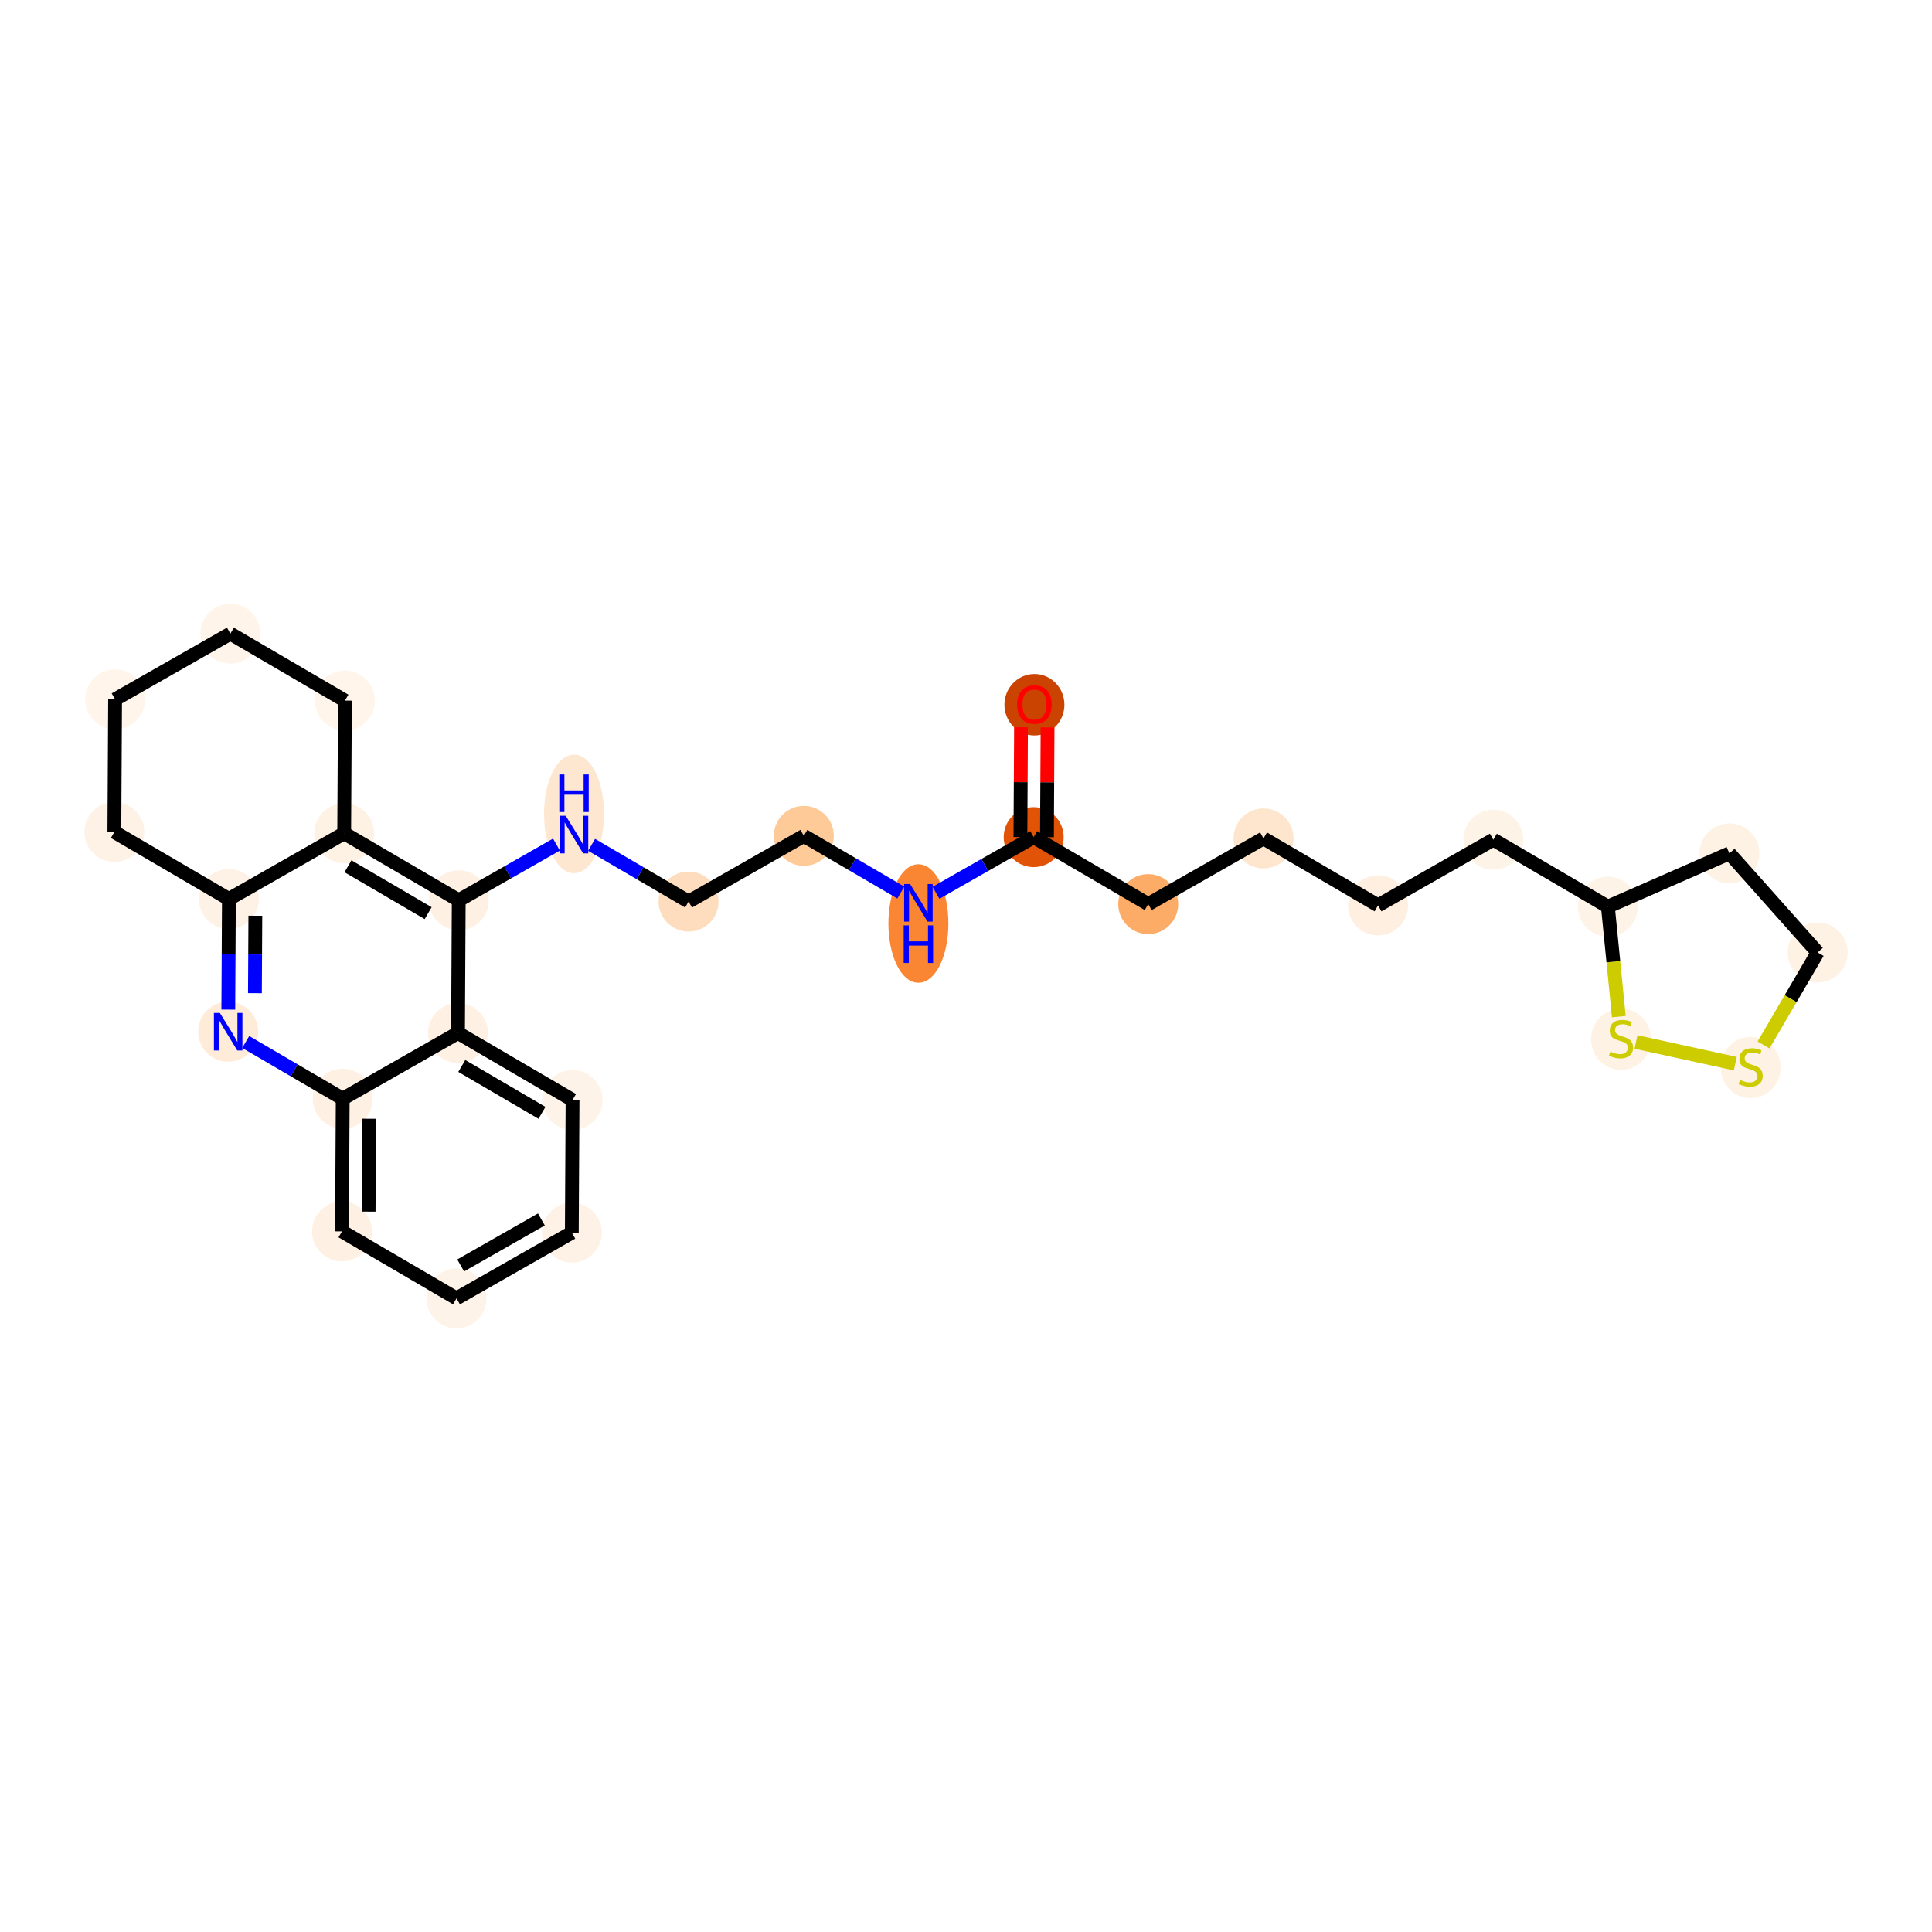 <?xml version='1.0' encoding='iso-8859-1'?>
<svg version='1.1' baseProfile='full'
              xmlns='http://www.w3.org/2000/svg'
                      xmlns:rdkit='http://www.rdkit.org/xml'
                      xmlns:xlink='http://www.w3.org/1999/xlink'
                  xml:space='preserve'
width='280px' height='280px' viewBox='0 0 280 280'>
<!-- END OF HEADER -->
<rect style='opacity:1.0;fill:#FFFFFF;stroke:none' width='280' height='280' x='0' y='0'> </rect>
<ellipse cx='149.915' cy='102.135' rx='3.846' ry='3.954'  style='fill:#CB4301;fill-rule:evenodd;stroke:#CB4301;stroke-width:1.0px;stroke-linecap:butt;stroke-linejoin:miter;stroke-opacity:1' />
<ellipse cx='149.808' cy='121.323' rx='3.846' ry='3.846'  style='fill:#E15307;fill-rule:evenodd;stroke:#E15307;stroke-width:1.0px;stroke-linecap:butt;stroke-linejoin:miter;stroke-opacity:1' />
<ellipse cx='166.409' cy='131.031' rx='3.846' ry='3.846'  style='fill:#FDAC68;fill-rule:evenodd;stroke:#FDAC68;stroke-width:1.0px;stroke-linecap:butt;stroke-linejoin:miter;stroke-opacity:1' />
<ellipse cx='183.117' cy='121.508' rx='3.846' ry='3.846'  style='fill:#FEE6CE;fill-rule:evenodd;stroke:#FEE6CE;stroke-width:1.0px;stroke-linecap:butt;stroke-linejoin:miter;stroke-opacity:1' />
<ellipse cx='199.718' cy='131.216' rx='3.846' ry='3.846'  style='fill:#FEEFE0;fill-rule:evenodd;stroke:#FEEFE0;stroke-width:1.0px;stroke-linecap:butt;stroke-linejoin:miter;stroke-opacity:1' />
<ellipse cx='216.425' cy='121.693' rx='3.846' ry='3.846'  style='fill:#FEF3E7;fill-rule:evenodd;stroke:#FEF3E7;stroke-width:1.0px;stroke-linecap:butt;stroke-linejoin:miter;stroke-opacity:1' />
<ellipse cx='233.026' cy='131.4' rx='3.846' ry='3.846'  style='fill:#FEF3E7;fill-rule:evenodd;stroke:#FEF3E7;stroke-width:1.0px;stroke-linecap:butt;stroke-linejoin:miter;stroke-opacity:1' />
<ellipse cx='250.638' cy='123.676' rx='3.846' ry='3.846'  style='fill:#FEF2E5;fill-rule:evenodd;stroke:#FEF2E5;stroke-width:1.0px;stroke-linecap:butt;stroke-linejoin:miter;stroke-opacity:1' />
<ellipse cx='263.427' cy='138.038' rx='3.846' ry='3.846'  style='fill:#FEF2E5;fill-rule:evenodd;stroke:#FEF2E5;stroke-width:1.0px;stroke-linecap:butt;stroke-linejoin:miter;stroke-opacity:1' />
<ellipse cx='253.719' cy='154.712' rx='3.846' ry='3.944'  style='fill:#FEF2E5;fill-rule:evenodd;stroke:#FEF2E5;stroke-width:1.0px;stroke-linecap:butt;stroke-linejoin:miter;stroke-opacity:1' />
<ellipse cx='234.93' cy='150.61' rx='3.846' ry='3.944'  style='fill:#FEF2E5;fill-rule:evenodd;stroke:#FEF2E5;stroke-width:1.0px;stroke-linecap:butt;stroke-linejoin:miter;stroke-opacity:1' />
<ellipse cx='133.1' cy='133.842' rx='3.846' ry='8.087'  style='fill:#FA8634;fill-rule:evenodd;stroke:#FA8634;stroke-width:1.0px;stroke-linecap:butt;stroke-linejoin:miter;stroke-opacity:1' />
<ellipse cx='116.499' cy='121.139' rx='3.846' ry='3.846'  style='fill:#FDCA98;fill-rule:evenodd;stroke:#FDCA98;stroke-width:1.0px;stroke-linecap:butt;stroke-linejoin:miter;stroke-opacity:1' />
<ellipse cx='99.792' cy='130.662' rx='3.846' ry='3.846'  style='fill:#FDDDBD;fill-rule:evenodd;stroke:#FDDDBD;stroke-width:1.0px;stroke-linecap:butt;stroke-linejoin:miter;stroke-opacity:1' />
<ellipse cx='83.191' cy='117.958' rx='3.846' ry='8.087'  style='fill:#FEE7D1;fill-rule:evenodd;stroke:#FEE7D1;stroke-width:1.0px;stroke-linecap:butt;stroke-linejoin:miter;stroke-opacity:1' />
<ellipse cx='66.483' cy='130.477' rx='3.846' ry='3.846'  style='fill:#FEF1E3;fill-rule:evenodd;stroke:#FEF1E3;stroke-width:1.0px;stroke-linecap:butt;stroke-linejoin:miter;stroke-opacity:1' />
<ellipse cx='49.882' cy='120.769' rx='3.846' ry='3.846'  style='fill:#FEF2E5;fill-rule:evenodd;stroke:#FEF2E5;stroke-width:1.0px;stroke-linecap:butt;stroke-linejoin:miter;stroke-opacity:1' />
<ellipse cx='33.175' cy='130.292' rx='3.846' ry='3.846'  style='fill:#FEF2E6;fill-rule:evenodd;stroke:#FEF2E6;stroke-width:1.0px;stroke-linecap:butt;stroke-linejoin:miter;stroke-opacity:1' />
<ellipse cx='33.068' cy='149.523' rx='3.846' ry='3.851'  style='fill:#FEEBD8;fill-rule:evenodd;stroke:#FEEBD8;stroke-width:1.0px;stroke-linecap:butt;stroke-linejoin:miter;stroke-opacity:1' />
<ellipse cx='49.669' cy='159.231' rx='3.846' ry='3.846'  style='fill:#FEF1E4;fill-rule:evenodd;stroke:#FEF1E4;stroke-width:1.0px;stroke-linecap:butt;stroke-linejoin:miter;stroke-opacity:1' />
<ellipse cx='49.562' cy='178.462' rx='3.846' ry='3.846'  style='fill:#FEF1E4;fill-rule:evenodd;stroke:#FEF1E4;stroke-width:1.0px;stroke-linecap:butt;stroke-linejoin:miter;stroke-opacity:1' />
<ellipse cx='66.163' cy='188.169' rx='3.846' ry='3.846'  style='fill:#FEF3E8;fill-rule:evenodd;stroke:#FEF3E8;stroke-width:1.0px;stroke-linecap:butt;stroke-linejoin:miter;stroke-opacity:1' />
<ellipse cx='82.871' cy='178.646' rx='3.846' ry='3.846'  style='fill:#FEF2E6;fill-rule:evenodd;stroke:#FEF2E6;stroke-width:1.0px;stroke-linecap:butt;stroke-linejoin:miter;stroke-opacity:1' />
<ellipse cx='82.978' cy='159.415' rx='3.846' ry='3.846'  style='fill:#FEF3E8;fill-rule:evenodd;stroke:#FEF3E8;stroke-width:1.0px;stroke-linecap:butt;stroke-linejoin:miter;stroke-opacity:1' />
<ellipse cx='66.376' cy='149.708' rx='3.846' ry='3.846'  style='fill:#FEF1E3;fill-rule:evenodd;stroke:#FEF1E3;stroke-width:1.0px;stroke-linecap:butt;stroke-linejoin:miter;stroke-opacity:1' />
<ellipse cx='16.573' cy='120.585' rx='3.846' ry='3.846'  style='fill:#FEF2E6;fill-rule:evenodd;stroke:#FEF2E6;stroke-width:1.0px;stroke-linecap:butt;stroke-linejoin:miter;stroke-opacity:1' />
<ellipse cx='16.68' cy='101.354' rx='3.846' ry='3.846'  style='fill:#FFF5EB;fill-rule:evenodd;stroke:#FFF5EB;stroke-width:1.0px;stroke-linecap:butt;stroke-linejoin:miter;stroke-opacity:1' />
<ellipse cx='33.388' cy='91.831' rx='3.846' ry='3.846'  style='fill:#FEF4EA;fill-rule:evenodd;stroke:#FEF4EA;stroke-width:1.0px;stroke-linecap:butt;stroke-linejoin:miter;stroke-opacity:1' />
<ellipse cx='49.989' cy='101.538' rx='3.846' ry='3.846'  style='fill:#FFF5EB;fill-rule:evenodd;stroke:#FFF5EB;stroke-width:1.0px;stroke-linecap:butt;stroke-linejoin:miter;stroke-opacity:1' />
<path class='bond-0 atom-0 atom-1' d='M 147.973,105.401 L 147.929,113.357' style='fill:none;fill-rule:evenodd;stroke:#FF0000;stroke-width:2.0px;stroke-linecap:butt;stroke-linejoin:miter;stroke-opacity:1' />
<path class='bond-0 atom-0 atom-1' d='M 147.929,113.357 L 147.885,121.313' style='fill:none;fill-rule:evenodd;stroke:#000000;stroke-width:2.0px;stroke-linecap:butt;stroke-linejoin:miter;stroke-opacity:1' />
<path class='bond-0 atom-0 atom-1' d='M 151.819,105.422 L 151.775,113.378' style='fill:none;fill-rule:evenodd;stroke:#FF0000;stroke-width:2.0px;stroke-linecap:butt;stroke-linejoin:miter;stroke-opacity:1' />
<path class='bond-0 atom-0 atom-1' d='M 151.775,113.378 L 151.731,121.334' style='fill:none;fill-rule:evenodd;stroke:#000000;stroke-width:2.0px;stroke-linecap:butt;stroke-linejoin:miter;stroke-opacity:1' />
<path class='bond-1 atom-1 atom-2' d='M 149.808,121.323 L 166.409,131.031' style='fill:none;fill-rule:evenodd;stroke:#000000;stroke-width:2.0px;stroke-linecap:butt;stroke-linejoin:miter;stroke-opacity:1' />
<path class='bond-10 atom-1 atom-11' d='M 149.808,121.323 L 142.727,125.359' style='fill:none;fill-rule:evenodd;stroke:#000000;stroke-width:2.0px;stroke-linecap:butt;stroke-linejoin:miter;stroke-opacity:1' />
<path class='bond-10 atom-1 atom-11' d='M 142.727,125.359 L 135.647,129.395' style='fill:none;fill-rule:evenodd;stroke:#0000FF;stroke-width:2.0px;stroke-linecap:butt;stroke-linejoin:miter;stroke-opacity:1' />
<path class='bond-2 atom-2 atom-3' d='M 166.409,131.031 L 183.117,121.508' style='fill:none;fill-rule:evenodd;stroke:#000000;stroke-width:2.0px;stroke-linecap:butt;stroke-linejoin:miter;stroke-opacity:1' />
<path class='bond-3 atom-3 atom-4' d='M 183.117,121.508 L 199.718,131.216' style='fill:none;fill-rule:evenodd;stroke:#000000;stroke-width:2.0px;stroke-linecap:butt;stroke-linejoin:miter;stroke-opacity:1' />
<path class='bond-4 atom-4 atom-5' d='M 199.718,131.216 L 216.425,121.693' style='fill:none;fill-rule:evenodd;stroke:#000000;stroke-width:2.0px;stroke-linecap:butt;stroke-linejoin:miter;stroke-opacity:1' />
<path class='bond-5 atom-5 atom-6' d='M 216.425,121.693 L 233.026,131.4' style='fill:none;fill-rule:evenodd;stroke:#000000;stroke-width:2.0px;stroke-linecap:butt;stroke-linejoin:miter;stroke-opacity:1' />
<path class='bond-6 atom-6 atom-7' d='M 233.026,131.4 L 250.638,123.676' style='fill:none;fill-rule:evenodd;stroke:#000000;stroke-width:2.0px;stroke-linecap:butt;stroke-linejoin:miter;stroke-opacity:1' />
<path class='bond-28 atom-10 atom-6' d='M 234.612,147.341 L 233.819,139.37' style='fill:none;fill-rule:evenodd;stroke:#CCCC00;stroke-width:2.0px;stroke-linecap:butt;stroke-linejoin:miter;stroke-opacity:1' />
<path class='bond-28 atom-10 atom-6' d='M 233.819,139.37 L 233.026,131.4' style='fill:none;fill-rule:evenodd;stroke:#000000;stroke-width:2.0px;stroke-linecap:butt;stroke-linejoin:miter;stroke-opacity:1' />
<path class='bond-7 atom-7 atom-8' d='M 250.638,123.676 L 263.427,138.038' style='fill:none;fill-rule:evenodd;stroke:#000000;stroke-width:2.0px;stroke-linecap:butt;stroke-linejoin:miter;stroke-opacity:1' />
<path class='bond-8 atom-8 atom-9' d='M 263.427,138.038 L 259.507,144.741' style='fill:none;fill-rule:evenodd;stroke:#000000;stroke-width:2.0px;stroke-linecap:butt;stroke-linejoin:miter;stroke-opacity:1' />
<path class='bond-8 atom-8 atom-9' d='M 259.507,144.741 L 255.588,151.443' style='fill:none;fill-rule:evenodd;stroke:#CCCC00;stroke-width:2.0px;stroke-linecap:butt;stroke-linejoin:miter;stroke-opacity:1' />
<path class='bond-9 atom-9 atom-10' d='M 251.492,154.153 L 237.1,151.011' style='fill:none;fill-rule:evenodd;stroke:#CCCC00;stroke-width:2.0px;stroke-linecap:butt;stroke-linejoin:miter;stroke-opacity:1' />
<path class='bond-11 atom-11 atom-12' d='M 130.554,129.357 L 123.527,125.248' style='fill:none;fill-rule:evenodd;stroke:#0000FF;stroke-width:2.0px;stroke-linecap:butt;stroke-linejoin:miter;stroke-opacity:1' />
<path class='bond-11 atom-11 atom-12' d='M 123.527,125.248 L 116.499,121.139' style='fill:none;fill-rule:evenodd;stroke:#000000;stroke-width:2.0px;stroke-linecap:butt;stroke-linejoin:miter;stroke-opacity:1' />
<path class='bond-12 atom-12 atom-13' d='M 116.499,121.139 L 99.792,130.662' style='fill:none;fill-rule:evenodd;stroke:#000000;stroke-width:2.0px;stroke-linecap:butt;stroke-linejoin:miter;stroke-opacity:1' />
<path class='bond-13 atom-13 atom-14' d='M 99.792,130.662 L 92.764,126.552' style='fill:none;fill-rule:evenodd;stroke:#000000;stroke-width:2.0px;stroke-linecap:butt;stroke-linejoin:miter;stroke-opacity:1' />
<path class='bond-13 atom-13 atom-14' d='M 92.764,126.552 L 85.737,122.443' style='fill:none;fill-rule:evenodd;stroke:#0000FF;stroke-width:2.0px;stroke-linecap:butt;stroke-linejoin:miter;stroke-opacity:1' />
<path class='bond-14 atom-14 atom-15' d='M 80.645,122.405 L 73.564,126.441' style='fill:none;fill-rule:evenodd;stroke:#0000FF;stroke-width:2.0px;stroke-linecap:butt;stroke-linejoin:miter;stroke-opacity:1' />
<path class='bond-14 atom-14 atom-15' d='M 73.564,126.441 L 66.483,130.477' style='fill:none;fill-rule:evenodd;stroke:#000000;stroke-width:2.0px;stroke-linecap:butt;stroke-linejoin:miter;stroke-opacity:1' />
<path class='bond-15 atom-15 atom-16' d='M 66.483,130.477 L 49.882,120.769' style='fill:none;fill-rule:evenodd;stroke:#000000;stroke-width:2.0px;stroke-linecap:butt;stroke-linejoin:miter;stroke-opacity:1' />
<path class='bond-15 atom-15 atom-16' d='M 62.051,132.341 L 50.431,125.546' style='fill:none;fill-rule:evenodd;stroke:#000000;stroke-width:2.0px;stroke-linecap:butt;stroke-linejoin:miter;stroke-opacity:1' />
<path class='bond-29 atom-24 atom-15' d='M 66.376,149.708 L 66.483,130.477' style='fill:none;fill-rule:evenodd;stroke:#000000;stroke-width:2.0px;stroke-linecap:butt;stroke-linejoin:miter;stroke-opacity:1' />
<path class='bond-16 atom-16 atom-17' d='M 49.882,120.769 L 33.175,130.292' style='fill:none;fill-rule:evenodd;stroke:#000000;stroke-width:2.0px;stroke-linecap:butt;stroke-linejoin:miter;stroke-opacity:1' />
<path class='bond-30 atom-28 atom-16' d='M 49.989,101.538 L 49.882,120.769' style='fill:none;fill-rule:evenodd;stroke:#000000;stroke-width:2.0px;stroke-linecap:butt;stroke-linejoin:miter;stroke-opacity:1' />
<path class='bond-17 atom-17 atom-18' d='M 33.175,130.292 L 33.13,138.306' style='fill:none;fill-rule:evenodd;stroke:#000000;stroke-width:2.0px;stroke-linecap:butt;stroke-linejoin:miter;stroke-opacity:1' />
<path class='bond-17 atom-17 atom-18' d='M 33.13,138.306 L 33.086,146.319' style='fill:none;fill-rule:evenodd;stroke:#0000FF;stroke-width:2.0px;stroke-linecap:butt;stroke-linejoin:miter;stroke-opacity:1' />
<path class='bond-17 atom-17 atom-18' d='M 37.007,132.718 L 36.976,138.327' style='fill:none;fill-rule:evenodd;stroke:#000000;stroke-width:2.0px;stroke-linecap:butt;stroke-linejoin:miter;stroke-opacity:1' />
<path class='bond-17 atom-17 atom-18' d='M 36.976,138.327 L 36.945,143.936' style='fill:none;fill-rule:evenodd;stroke:#0000FF;stroke-width:2.0px;stroke-linecap:butt;stroke-linejoin:miter;stroke-opacity:1' />
<path class='bond-24 atom-17 atom-25' d='M 33.175,130.292 L 16.573,120.585' style='fill:none;fill-rule:evenodd;stroke:#000000;stroke-width:2.0px;stroke-linecap:butt;stroke-linejoin:miter;stroke-opacity:1' />
<path class='bond-18 atom-18 atom-19' d='M 35.614,151.012 L 42.642,155.121' style='fill:none;fill-rule:evenodd;stroke:#0000FF;stroke-width:2.0px;stroke-linecap:butt;stroke-linejoin:miter;stroke-opacity:1' />
<path class='bond-18 atom-18 atom-19' d='M 42.642,155.121 L 49.669,159.231' style='fill:none;fill-rule:evenodd;stroke:#000000;stroke-width:2.0px;stroke-linecap:butt;stroke-linejoin:miter;stroke-opacity:1' />
<path class='bond-19 atom-19 atom-20' d='M 49.669,159.231 L 49.562,178.462' style='fill:none;fill-rule:evenodd;stroke:#000000;stroke-width:2.0px;stroke-linecap:butt;stroke-linejoin:miter;stroke-opacity:1' />
<path class='bond-19 atom-19 atom-20' d='M 53.499,162.137 L 53.424,175.598' style='fill:none;fill-rule:evenodd;stroke:#000000;stroke-width:2.0px;stroke-linecap:butt;stroke-linejoin:miter;stroke-opacity:1' />
<path class='bond-31 atom-24 atom-19' d='M 66.376,149.708 L 49.669,159.231' style='fill:none;fill-rule:evenodd;stroke:#000000;stroke-width:2.0px;stroke-linecap:butt;stroke-linejoin:miter;stroke-opacity:1' />
<path class='bond-20 atom-20 atom-21' d='M 49.562,178.462 L 66.163,188.169' style='fill:none;fill-rule:evenodd;stroke:#000000;stroke-width:2.0px;stroke-linecap:butt;stroke-linejoin:miter;stroke-opacity:1' />
<path class='bond-21 atom-21 atom-22' d='M 66.163,188.169 L 82.871,178.646' style='fill:none;fill-rule:evenodd;stroke:#000000;stroke-width:2.0px;stroke-linecap:butt;stroke-linejoin:miter;stroke-opacity:1' />
<path class='bond-21 atom-21 atom-22' d='M 66.765,183.399 L 78.46,176.733' style='fill:none;fill-rule:evenodd;stroke:#000000;stroke-width:2.0px;stroke-linecap:butt;stroke-linejoin:miter;stroke-opacity:1' />
<path class='bond-22 atom-22 atom-23' d='M 82.871,178.646 L 82.978,159.415' style='fill:none;fill-rule:evenodd;stroke:#000000;stroke-width:2.0px;stroke-linecap:butt;stroke-linejoin:miter;stroke-opacity:1' />
<path class='bond-23 atom-23 atom-24' d='M 82.978,159.415 L 66.376,149.708' style='fill:none;fill-rule:evenodd;stroke:#000000;stroke-width:2.0px;stroke-linecap:butt;stroke-linejoin:miter;stroke-opacity:1' />
<path class='bond-23 atom-23 atom-24' d='M 78.546,161.279 L 66.925,154.484' style='fill:none;fill-rule:evenodd;stroke:#000000;stroke-width:2.0px;stroke-linecap:butt;stroke-linejoin:miter;stroke-opacity:1' />
<path class='bond-25 atom-25 atom-26' d='M 16.573,120.585 L 16.68,101.354' style='fill:none;fill-rule:evenodd;stroke:#000000;stroke-width:2.0px;stroke-linecap:butt;stroke-linejoin:miter;stroke-opacity:1' />
<path class='bond-26 atom-26 atom-27' d='M 16.68,101.354 L 33.388,91.831' style='fill:none;fill-rule:evenodd;stroke:#000000;stroke-width:2.0px;stroke-linecap:butt;stroke-linejoin:miter;stroke-opacity:1' />
<path class='bond-27 atom-27 atom-28' d='M 33.388,91.831 L 49.989,101.538' style='fill:none;fill-rule:evenodd;stroke:#000000;stroke-width:2.0px;stroke-linecap:butt;stroke-linejoin:miter;stroke-opacity:1' />
<path  class='atom-0' d='M 147.415 102.108
Q 147.415 100.8, 148.061 100.069
Q 148.707 99.339, 149.915 99.339
Q 151.122 99.339, 151.769 100.069
Q 152.415 100.8, 152.415 102.108
Q 152.415 103.431, 151.761 104.185
Q 151.107 104.931, 149.915 104.931
Q 148.715 104.931, 148.061 104.185
Q 147.415 103.439, 147.415 102.108
M 149.915 104.316
Q 150.745 104.316, 151.192 103.762
Q 151.645 103.2, 151.645 102.108
Q 151.645 101.039, 151.192 100.5
Q 150.745 99.954, 149.915 99.954
Q 149.084 99.954, 148.63 100.492
Q 148.184 101.031, 148.184 102.108
Q 148.184 103.208, 148.63 103.762
Q 149.084 104.316, 149.915 104.316
' fill='#FF0000'/>
<path  class='atom-9' d='M 252.18 156.509
Q 252.242 156.532, 252.496 156.639
Q 252.75 156.747, 253.026 156.816
Q 253.311 156.878, 253.588 156.878
Q 254.103 156.878, 254.403 156.632
Q 254.703 156.378, 254.703 155.939
Q 254.703 155.639, 254.55 155.455
Q 254.403 155.27, 254.173 155.17
Q 253.942 155.07, 253.557 154.955
Q 253.073 154.809, 252.78 154.67
Q 252.496 154.532, 252.288 154.239
Q 252.088 153.947, 252.088 153.455
Q 252.088 152.77, 252.55 152.347
Q 253.019 151.924, 253.942 151.924
Q 254.573 151.924, 255.288 152.224
L 255.111 152.816
Q 254.457 152.547, 253.965 152.547
Q 253.434 152.547, 253.142 152.77
Q 252.85 152.985, 252.857 153.362
Q 252.857 153.655, 253.003 153.832
Q 253.157 154.009, 253.373 154.109
Q 253.596 154.209, 253.965 154.324
Q 254.457 154.478, 254.75 154.632
Q 255.042 154.785, 255.25 155.101
Q 255.465 155.409, 255.465 155.939
Q 255.465 156.693, 254.957 157.101
Q 254.457 157.501, 253.619 157.501
Q 253.134 157.501, 252.765 157.393
Q 252.403 157.293, 251.973 157.116
L 252.18 156.509
' fill='#CCCC00'/>
<path  class='atom-10' d='M 233.392 152.406
Q 233.454 152.429, 233.707 152.537
Q 233.961 152.644, 234.238 152.714
Q 234.523 152.775, 234.8 152.775
Q 235.315 152.775, 235.615 152.529
Q 235.915 152.275, 235.915 151.837
Q 235.915 151.537, 235.761 151.352
Q 235.615 151.168, 235.384 151.068
Q 235.154 150.968, 234.769 150.852
Q 234.284 150.706, 233.992 150.568
Q 233.707 150.429, 233.5 150.137
Q 233.3 149.844, 233.3 149.352
Q 233.3 148.667, 233.761 148.244
Q 234.23 147.821, 235.154 147.821
Q 235.784 147.821, 236.5 148.121
L 236.323 148.714
Q 235.669 148.444, 235.177 148.444
Q 234.646 148.444, 234.354 148.667
Q 234.061 148.883, 234.069 149.26
Q 234.069 149.552, 234.215 149.729
Q 234.369 149.906, 234.584 150.006
Q 234.807 150.106, 235.177 150.221
Q 235.669 150.375, 235.961 150.529
Q 236.254 150.683, 236.461 150.998
Q 236.677 151.306, 236.677 151.837
Q 236.677 152.591, 236.169 152.998
Q 235.669 153.398, 234.83 153.398
Q 234.346 153.398, 233.977 153.291
Q 233.615 153.191, 233.184 153.014
L 233.392 152.406
' fill='#CCCC00'/>
<path  class='atom-11' d='M 131.897 128.123
L 133.681 131.008
Q 133.858 131.292, 134.143 131.808
Q 134.427 132.323, 134.443 132.354
L 134.443 128.123
L 135.166 128.123
L 135.166 133.569
L 134.42 133.569
L 132.504 130.415
Q 132.281 130.046, 132.043 129.623
Q 131.812 129.2, 131.743 129.069
L 131.743 133.569
L 131.035 133.569
L 131.035 128.123
L 131.897 128.123
' fill='#0000FF'/>
<path  class='atom-11' d='M 130.97 134.114
L 131.708 134.114
L 131.708 136.429
L 134.493 136.429
L 134.493 134.114
L 135.231 134.114
L 135.231 139.56
L 134.493 139.56
L 134.493 137.045
L 131.708 137.045
L 131.708 139.56
L 130.97 139.56
L 130.97 134.114
' fill='#0000FF'/>
<path  class='atom-14' d='M 81.987 118.231
L 83.772 121.115
Q 83.948 121.4, 84.233 121.915
Q 84.518 122.431, 84.533 122.462
L 84.533 118.231
L 85.256 118.231
L 85.256 123.677
L 84.51 123.677
L 82.595 120.523
Q 82.371 120.154, 82.133 119.731
Q 81.902 119.308, 81.833 119.177
L 81.833 123.677
L 81.125 123.677
L 81.125 118.231
L 81.987 118.231
' fill='#0000FF'/>
<path  class='atom-14' d='M 81.06 112.24
L 81.798 112.24
L 81.798 114.555
L 84.583 114.555
L 84.583 112.24
L 85.322 112.24
L 85.322 117.686
L 84.583 117.686
L 84.583 115.171
L 81.798 115.171
L 81.798 117.686
L 81.06 117.686
L 81.06 112.24
' fill='#0000FF'/>
<path  class='atom-18' d='M 31.864 146.8
L 33.649 149.685
Q 33.826 149.969, 34.11 150.485
Q 34.395 151, 34.41 151.031
L 34.41 146.8
L 35.133 146.8
L 35.133 152.246
L 34.387 152.246
L 32.472 149.092
Q 32.249 148.723, 32.01 148.3
Q 31.779 147.877, 31.71 147.746
L 31.71 152.246
L 31.003 152.246
L 31.003 146.8
L 31.864 146.8
' fill='#0000FF'/>
</svg>
